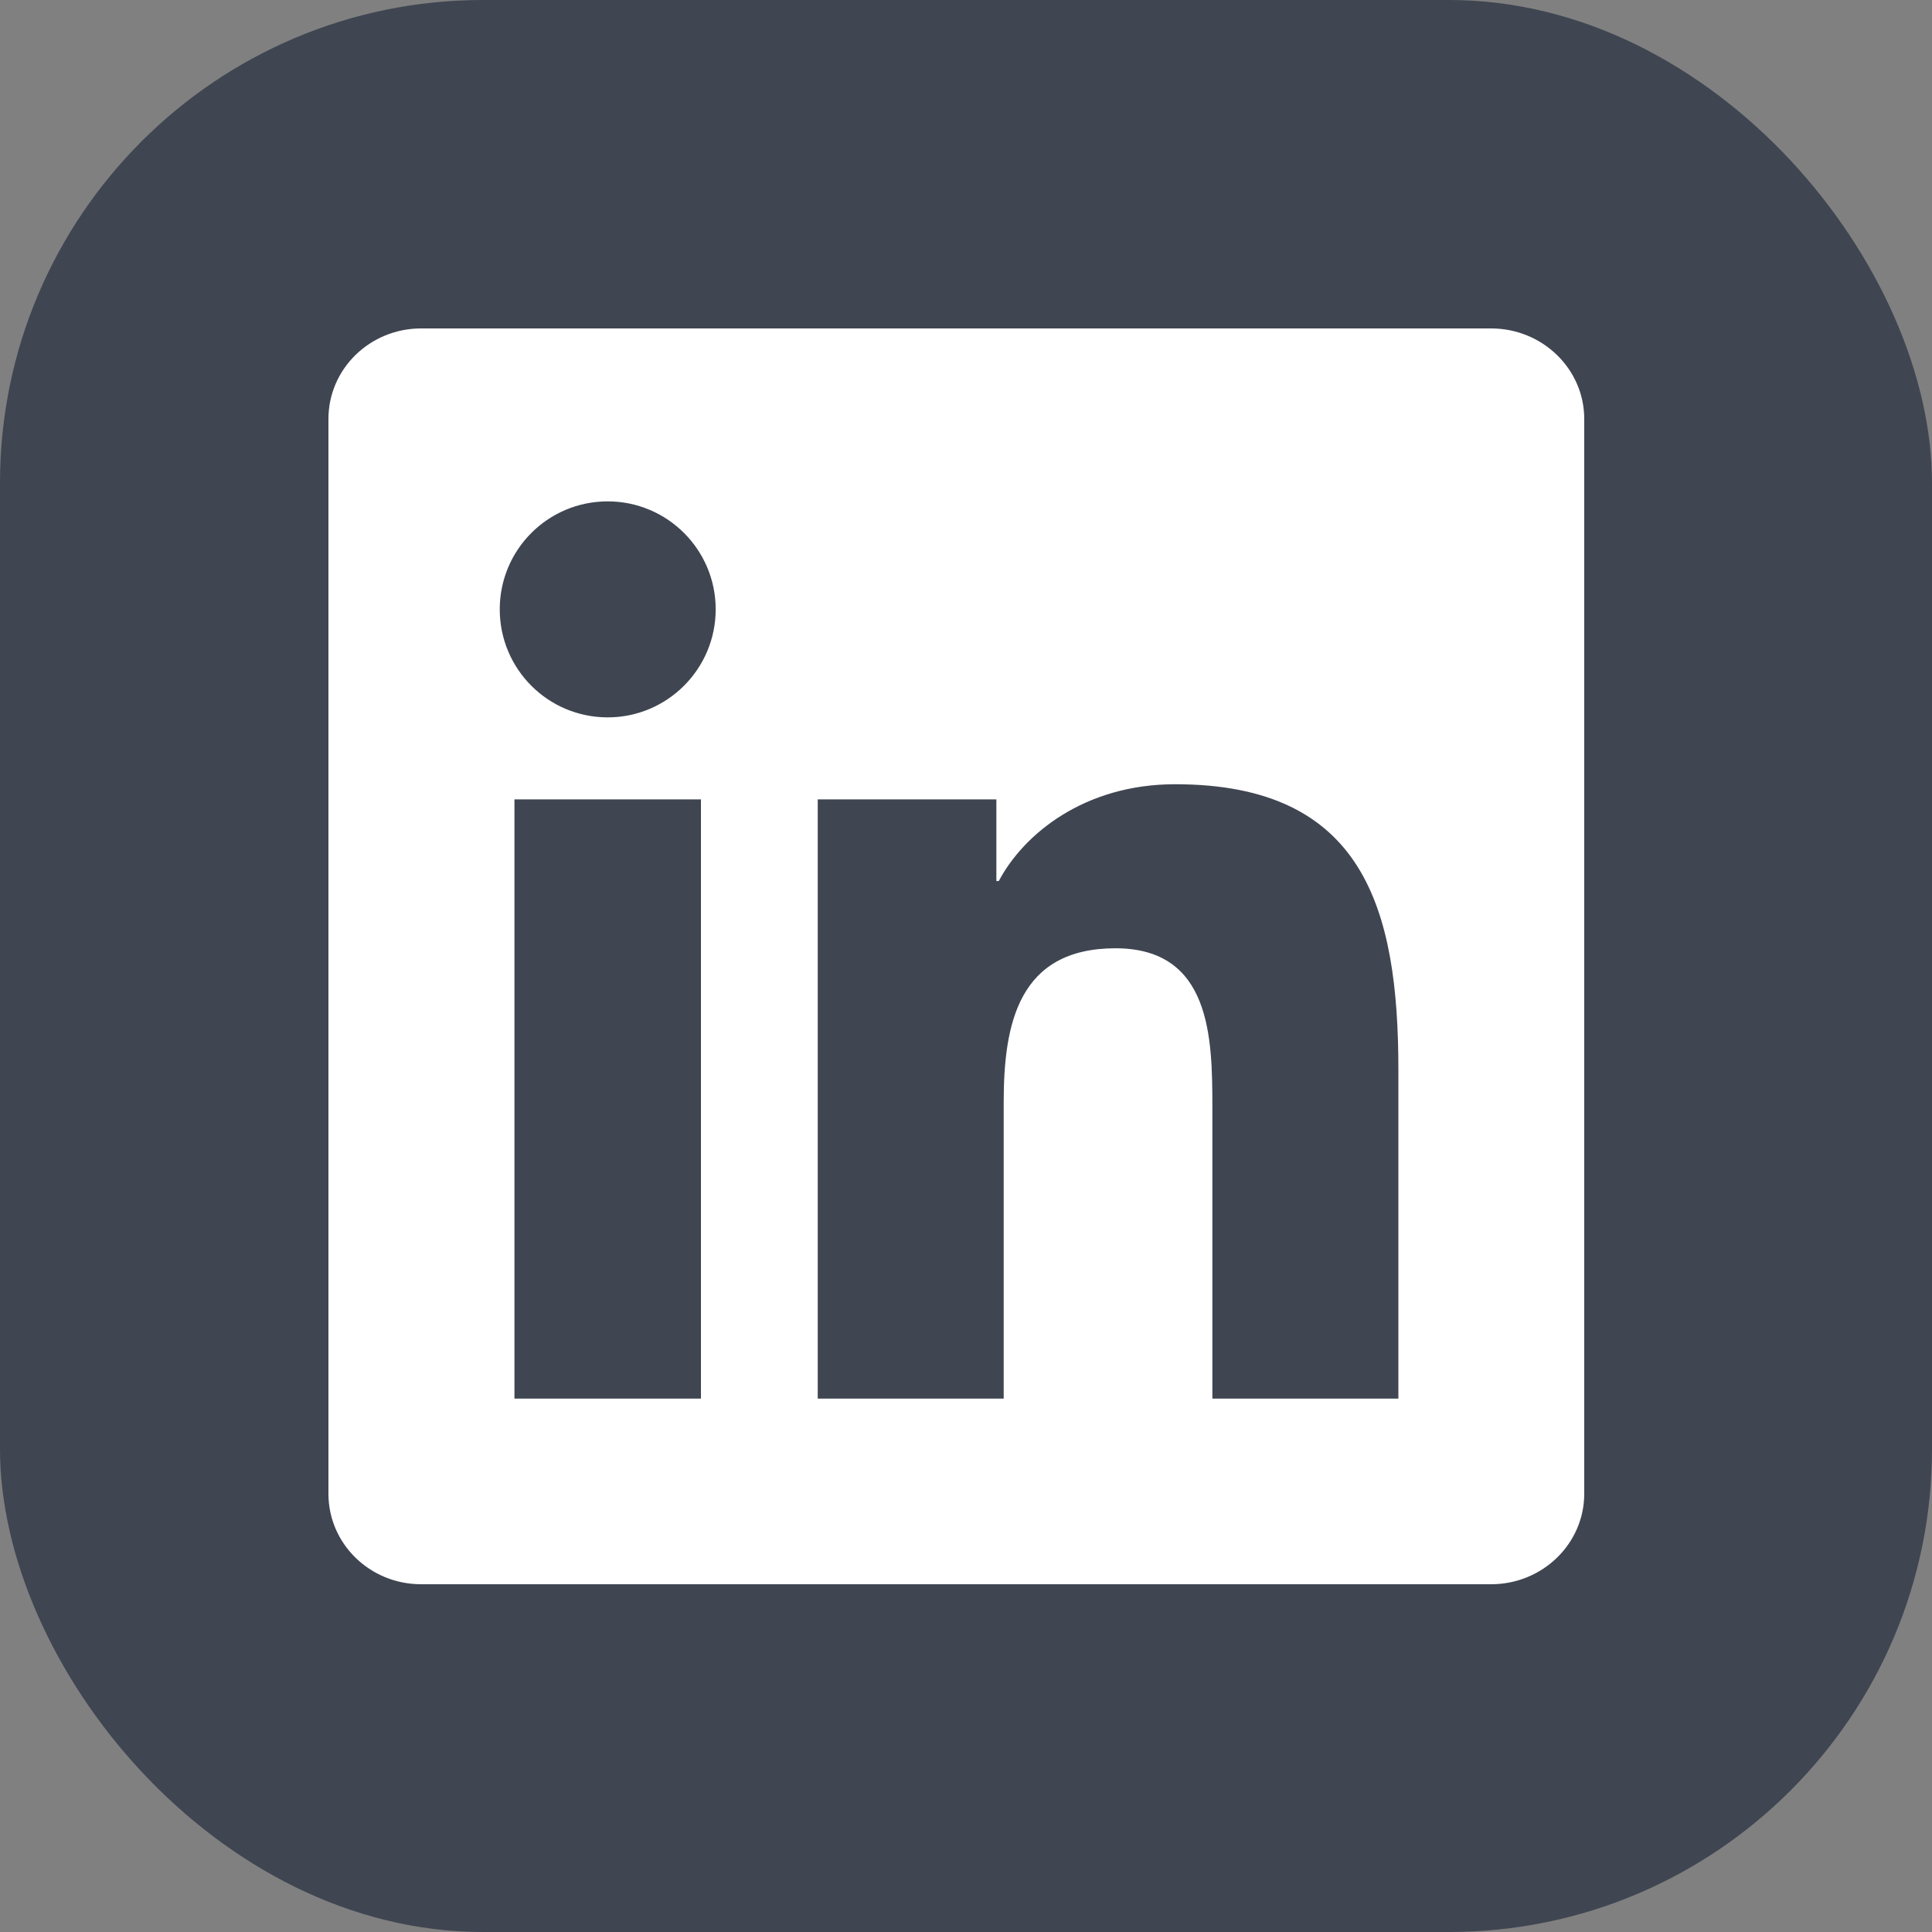 <?xml version="1.0" encoding="UTF-8"?>
<svg width="100px" height="100px" viewBox="0 0 100 100" version="1.1" xmlns="http://www.w3.org/2000/svg" xmlns:xlink="http://www.w3.org/1999/xlink">
    <rect x="0" y="0" width="100" height="100" fill="#808080" stroke="none"/>
    <title>linkedin</title>
    <g id="Icons" stroke="none" stroke-width="1" fill="none" fill-rule="evenodd">
        <g transform="translate(-206, -308)" id="linkedin">
            <g transform="translate(206, 308)">
                <rect id="Icon-BG" fill="#3F4551" x="0" y="0" width="100" height="100" rx="25"></rect>
                <path d="M72.377,72.391 L62.752,72.391 L62.752,57.308 C62.752,53.711 62.679,49.083 57.736,49.083 C52.718,49.083 51.951,52.996 51.951,57.043 L51.951,72.391 L42.326,72.391 L42.326,41.375 L51.572,41.375 L51.572,45.603 L51.696,45.603 C52.988,43.165 56.13,40.592 60.824,40.592 C70.576,40.592 72.38,47.011 72.38,55.366 L72.38,72.391 L72.377,72.391 Z M31.454,37.131 C28.356,37.131 25.867,34.623 25.867,31.538 C25.867,28.456 28.359,25.951 31.454,25.951 C34.542,25.951 37.044,28.456 37.044,31.538 C37.044,34.623 34.539,37.131 31.454,37.131 Z M36.281,72.391 L26.628,72.391 L26.628,41.375 L36.281,41.375 L36.281,72.391 Z M77.193,17 L21.796,17 C19.145,17 17,19.096 17,21.683 L17,77.317 C17,79.906 19.145,82 21.796,82 L77.185,82 C79.833,82 82,79.906 82,77.317 L82,21.683 C82,19.096 79.833,17 77.185,17 L77.193,17 Z" id="Shape" fill="#FFFFFF" fill-rule="nonzero"></path>
            </g>
        </g>
    </g>
</svg>